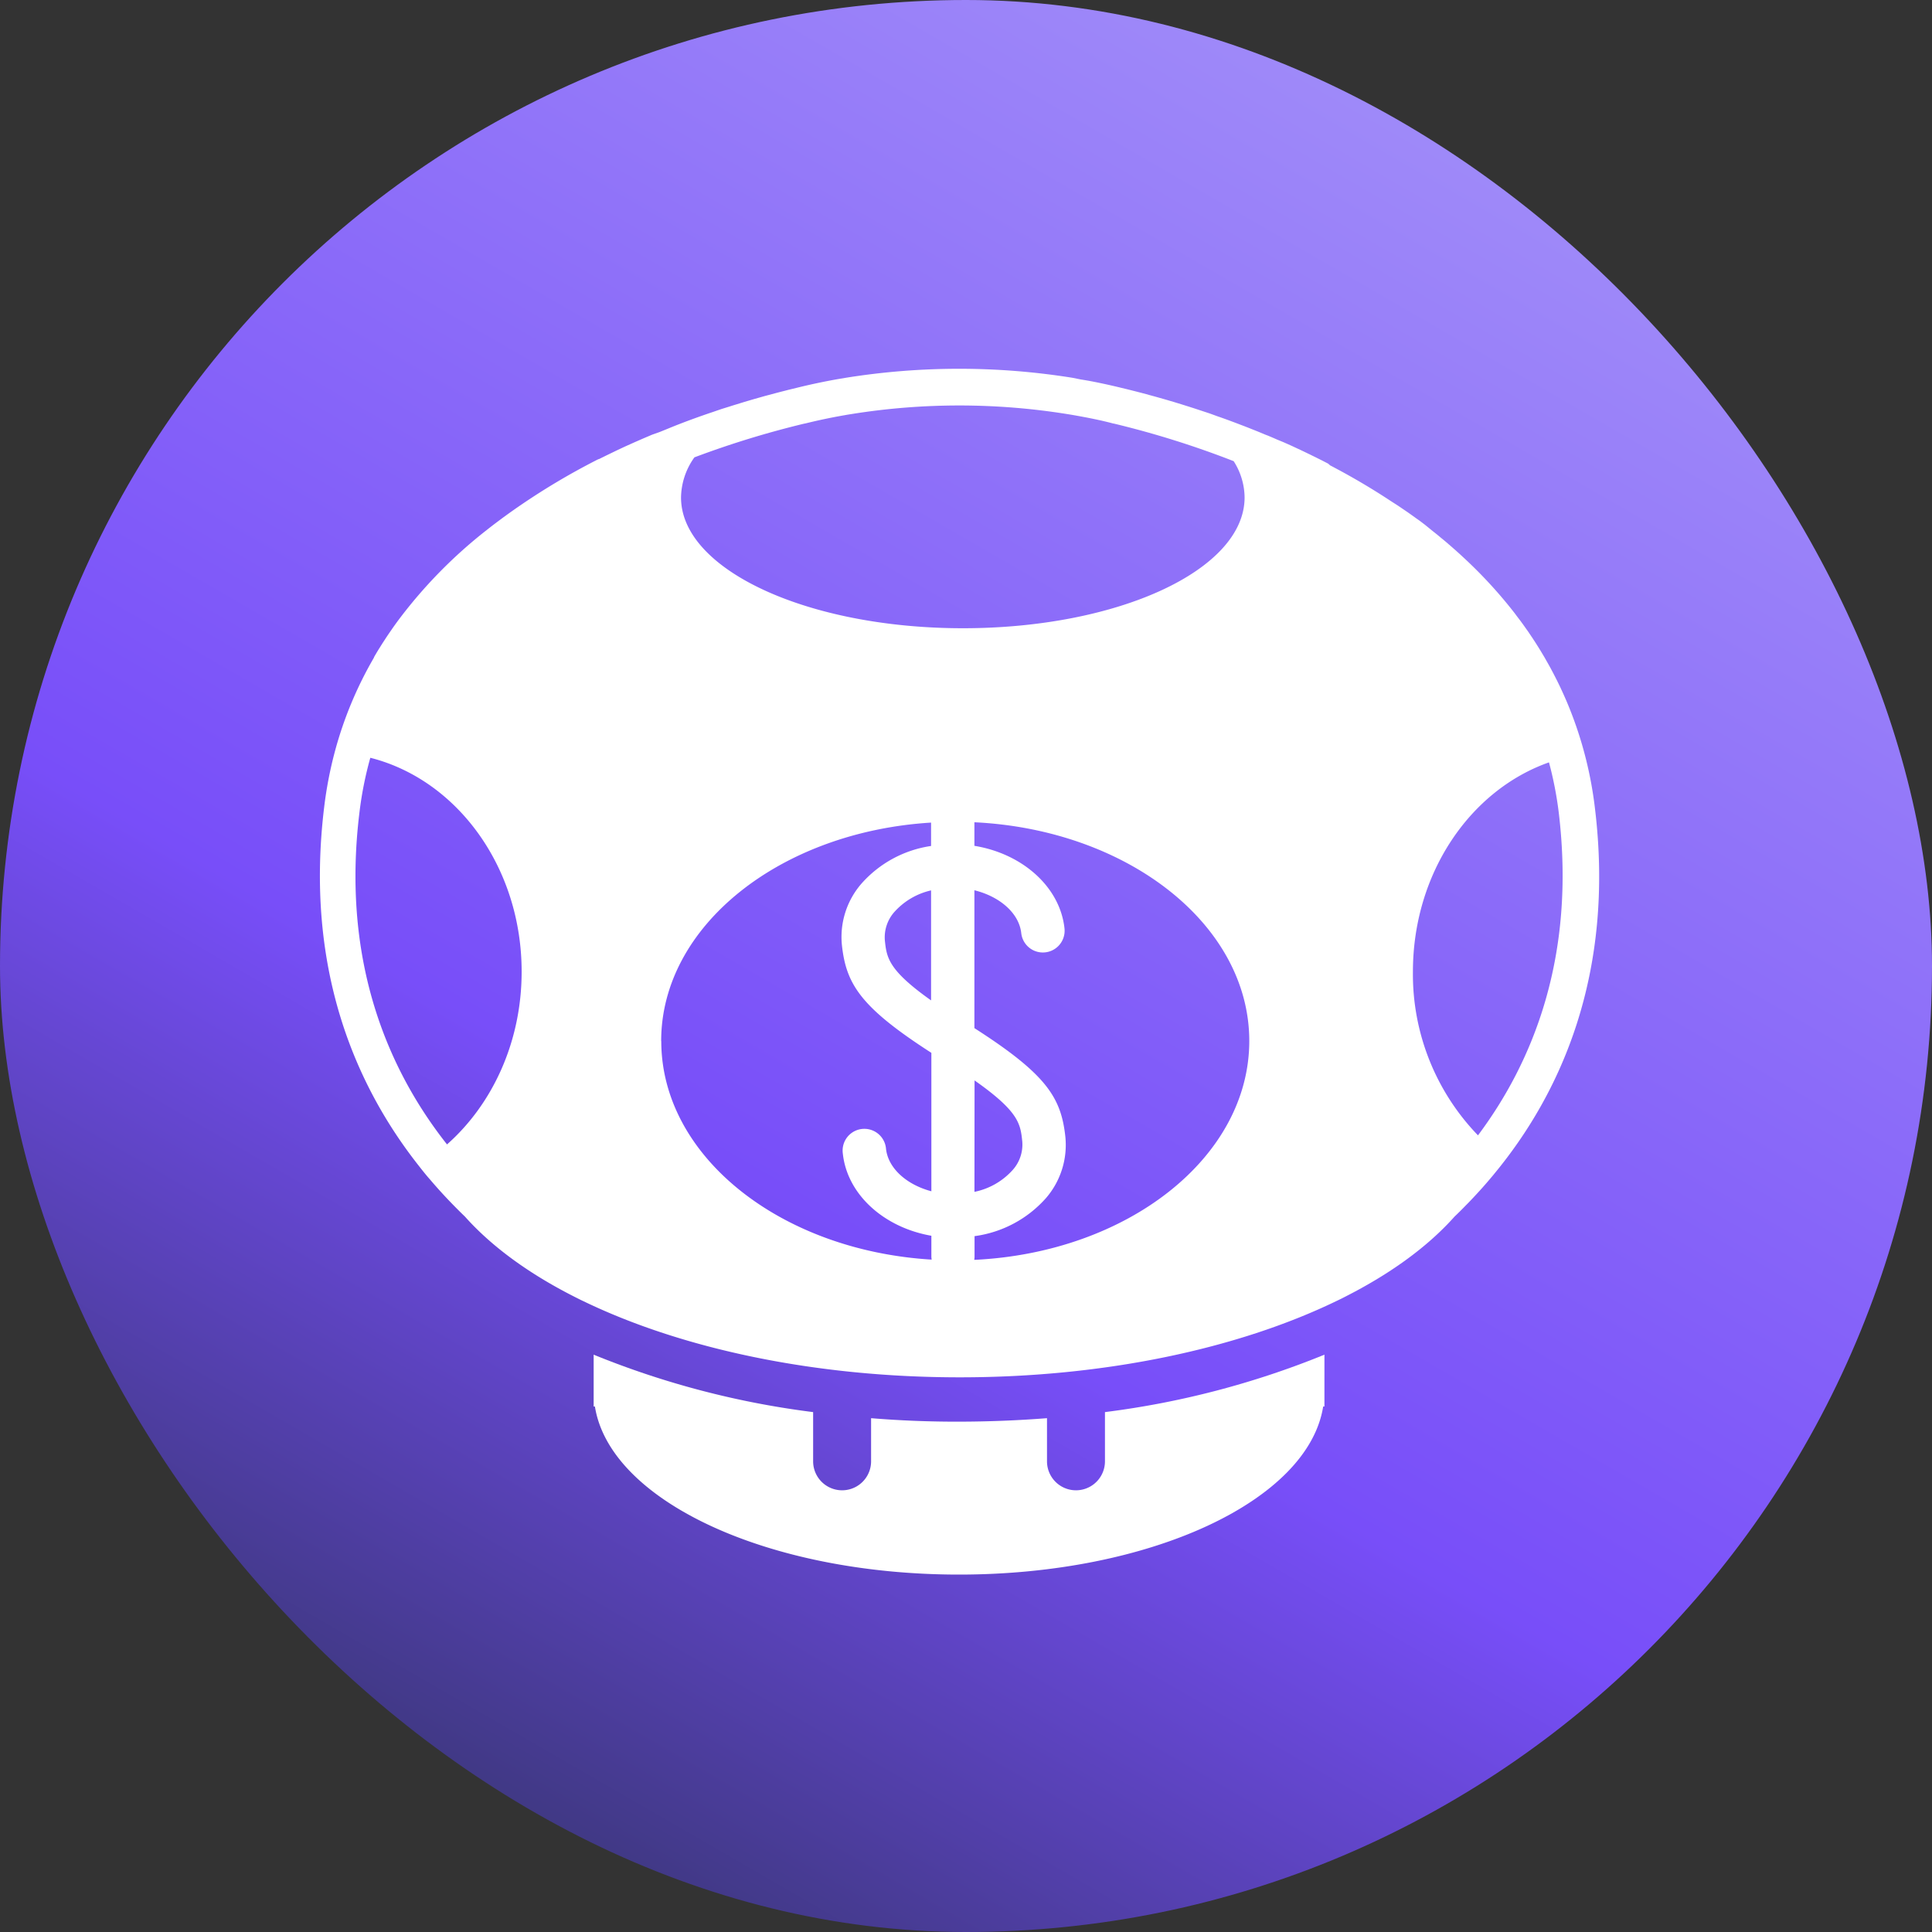 <svg xmlns="http://www.w3.org/2000/svg" viewBox="0 0 400 400"><rect x="0" y="0" width="400" height="400" fill="#333333" stroke="none"/><defs><linearGradient id="a" x1="300.02" y1="26.77" x2="99.98" y2="373.23" gradientUnits="userSpaceOnUse"><stop offset="0" stop-color="#9f8af9"/><stop offset=".65" stop-color="#784ef9"/><stop offset="1" stop-color="#3f3882"/></linearGradient></defs><rect width="400" height="400" rx="200" ry="200" fill="url(#a)"/><g fill="#fff"><path d="M228.77 292.36v10.19a6 6 0 0 1-12 0v-8.93q-9 .7-18.21.72t-18.21-.72v8.93a6 6 0 0 1-12 0v-10.19a179.66 179.66 0 0 1-45.44-11.89v10.73h.26c3.09 19.47 35.65 34.8 75.39 34.8s72.3-15.33 75.39-34.8h.26v-10.73a179.54 179.54 0 0 1-45.44 11.89z"/><path d="M330.19 167.13a80.78 80.78 0 0 0-6-22.3 1 1 0 0 1-.07-.15c-.27-.63-.55-1.24-.83-1.85a5.43 5.43 0 0 1-.16-.35c-.27-.57-.55-1.14-.83-1.71-.08-.14-.15-.29-.22-.43-.28-.55-.56-1.09-.85-1.63l-.25-.47c-.29-.52-.58-1.05-.88-1.56l-.27-.49-.91-1.52c-.1-.15-.19-.31-.29-.47-.31-.5-.63-1-.95-1.5-.1-.14-.2-.29-.29-.44l-1-1.49-.28-.39c-.35-.5-.7-1-1.07-1.5l-.22-.3c-.39-.52-.77-1-1.16-1.54l-.14-.18a95.06 95.06 0 0 0-10.31-11.24l-.11-.1c-.47-.44-.94-.88-1.42-1.3l-.25-.23-1.37-1.2c-.11-.09-.22-.18-.32-.28-.45-.38-.9-.76-1.36-1.13l-.36-.3c-.44-.37-.89-.73-1.35-1.09l-.38-.31-1.29-1.05-.4-.3c-.45-.35-.91-.69-1.37-1l-.38-.28-1.41-1-.34-.23-1.47-1-.27-.18-1.56-1-.1-.07c-3.5-2.3-7.06-4.41-10.63-6.33l-.19-.1c-.5-.27-1-.54-1.51-.8L275 96l-1.4-.72-.48-.24c-.45-.22-.89-.45-1.34-.66l-.54-.27-1.29-.62-.57-.27-1.26-.59-.6-.28-1.25-.56-.59-.26-1.29-.53-.59-.26-1.22-.52L262 90l-1.22-.51-.54-.22-1.26-.5-.45-.18c-.44-.17-.88-.35-1.32-.51L257 88c-1.53-.59-3-1.14-4.52-1.67l-.33-.11-1.15-.42-.61-.22-1-.33-.7-.23-.91-.3-.73-.24-.88-.28-.73-.23-.83-.26-.75-.23-.78-.24-.76-.22-.73-.22-.77-.22-.71-.2-.74-.21-.69-.19-.74-.2-.63-.18-.76-.2-.58-.15-.77-.2-.52-.13-.87-.22-.36-.09-1.2-.29c-1.06-.26-2.14-.51-3.23-.75-1.71-.37-3.44-.73-5.22-1l-1.8-.36a148.5 148.5 0 0 0-46.86 0l-1.84.31c-2.91.52-5.72 1.12-8.45 1.8l-1.19.29-.42.1-.81.21-.56.14-.73.19-.61.16-.72.19-.66.18-.72.19-.71.2-.71.2-.74.21-.72.21-.78.23-.71.21-.84.26-.68.21-.89.27-.65.21-1 .31-.61.19-1 .34-.51.18-1.16.39-.29.1c-2.58.89-5.26 1.87-8 3l-.17.07-1.48.6-.31.12L135 90l-.37.16-1.41.6-.39.17-1.44.63-.36.16-1.47.66-.35.16-1.49.7-.31.15-1.55.75-.23.11-1.64.81h-.09a142.79 142.79 0 0 0-17.9 10.77c-.56.39-1.12.8-1.68 1.21l-.09.06-1.66 1.24-.08.06c-.55.42-1.11.85-1.65 1.28a99.09 99.09 0 0 0-18.46 18.85c-.43.58-.85 1.17-1.26 1.76l-.07.11c-.41.58-.81 1.17-1.2 1.76l-.08.13c-.39.59-.78 1.19-1.15 1.8l-.08.12q-.57.91-1.11 1.86v.07a79.6 79.6 0 0 0-8.12 19.54 82.93 82.93 0 0 0-2.18 11.31c-4.12 33.66 6.59 57.88 19.51 74.29.78 1 1.57 2 2.37 2.9 1.54 1.81 3.1 3.52 4.66 5.12l.4.41c.73.74 1.47 1.48 2.2 2.18 5.66 6.34 13.58 12.07 23.3 16.91.84.43 1.31.64 1.31.64 20.17 9.73 47.59 15.72 77.83 15.72s57.66-6 77.83-15.72.47-.21 1.3-.64c9.72-4.84 17.64-10.56 23.3-16.91.84-.8 1.67-1.63 2.5-2.49l.35-.35c.8-.83 1.6-1.69 2.4-2.57l.4-.44q1.2-1.35 2.4-2.79l.3-.37c13.37-16.23 24.97-40.94 20.7-75.75zM92.55 236.94c-11.86-15-22-37.5-18.11-68.89a74.73 74.73 0 0 1 2.23-11.16c17.92 4.52 31.33 22.62 31.33 44.29 0 14.54-6.06 27.46-15.45 35.76zm51.22-142.25a192 192 0 0 1 22.82-7h.07c2.58-.64 5.25-1.21 8-1.69l.73-.13 1-.16a141.14 141.14 0 0 1 44.44 0l.87.14.87.15c2.69.48 5.36 1 7.94 1.69h.07a190.82 190.82 0 0 1 24.84 7.79 14.17 14.17 0 0 1 2.26 7.5c0 15-26.1 27.09-58.31 27.09S141 117.93 141 103a14.55 14.55 0 0 1 2.77-8.31zm58 129c9.21 6.47 9.5 9 9.88 12.63a7.87 7.87 0 0 1-2 5.93 14.5 14.5 0 0 1-7.9 4.51zm-64.88-8.15c0-23.81 24.6-43.32 55.88-45.23v4.84a23.81 23.81 0 0 0-14.46 7.85 16.83 16.83 0 0 0-4 12.69c.88 8.1 3.89 12.86 18.52 22.29v28.66c-5.06-1.34-8.94-4.71-9.39-8.79a4.5 4.5 0 1 0-8.94 1c.92 8.55 8.62 15.32 18.33 17v4.34a5.8 5.8 0 0 0 .06.6c-31.35-1.89-55.98-21.42-55.98-45.24zm55.88-31.21v22.79c-8.9-6.31-9.19-8.86-9.57-12.41a7.91 7.91 0 0 1 2-5.93 14.51 14.51 0 0 1 7.59-4.44zm8.94 76.5a4.76 4.76 0 0 0 .06-.66v-4.24a24 24 0 0 0 14.8-7.89 16.83 16.83 0 0 0 4-12.69c-.88-8.15-3.93-12.93-18.83-22.49v-28.54c5.22 1.28 9.25 4.72 9.7 8.88a4.5 4.5 0 1 0 8.95-1c-.94-8.64-8.79-15.48-18.65-17.08v-4.88c31.77 1.53 56.91 21.21 56.91 45.28s-25.12 43.81-56.92 45.32zM306 235.06a48 48 0 0 1-13.47-33.88c0-20.37 11.86-37.6 28.17-43.34a74.59 74.59 0 0 1 2 10.21c3.67 30.11-5.47 52.01-16.7 67.01z"/></g></svg>